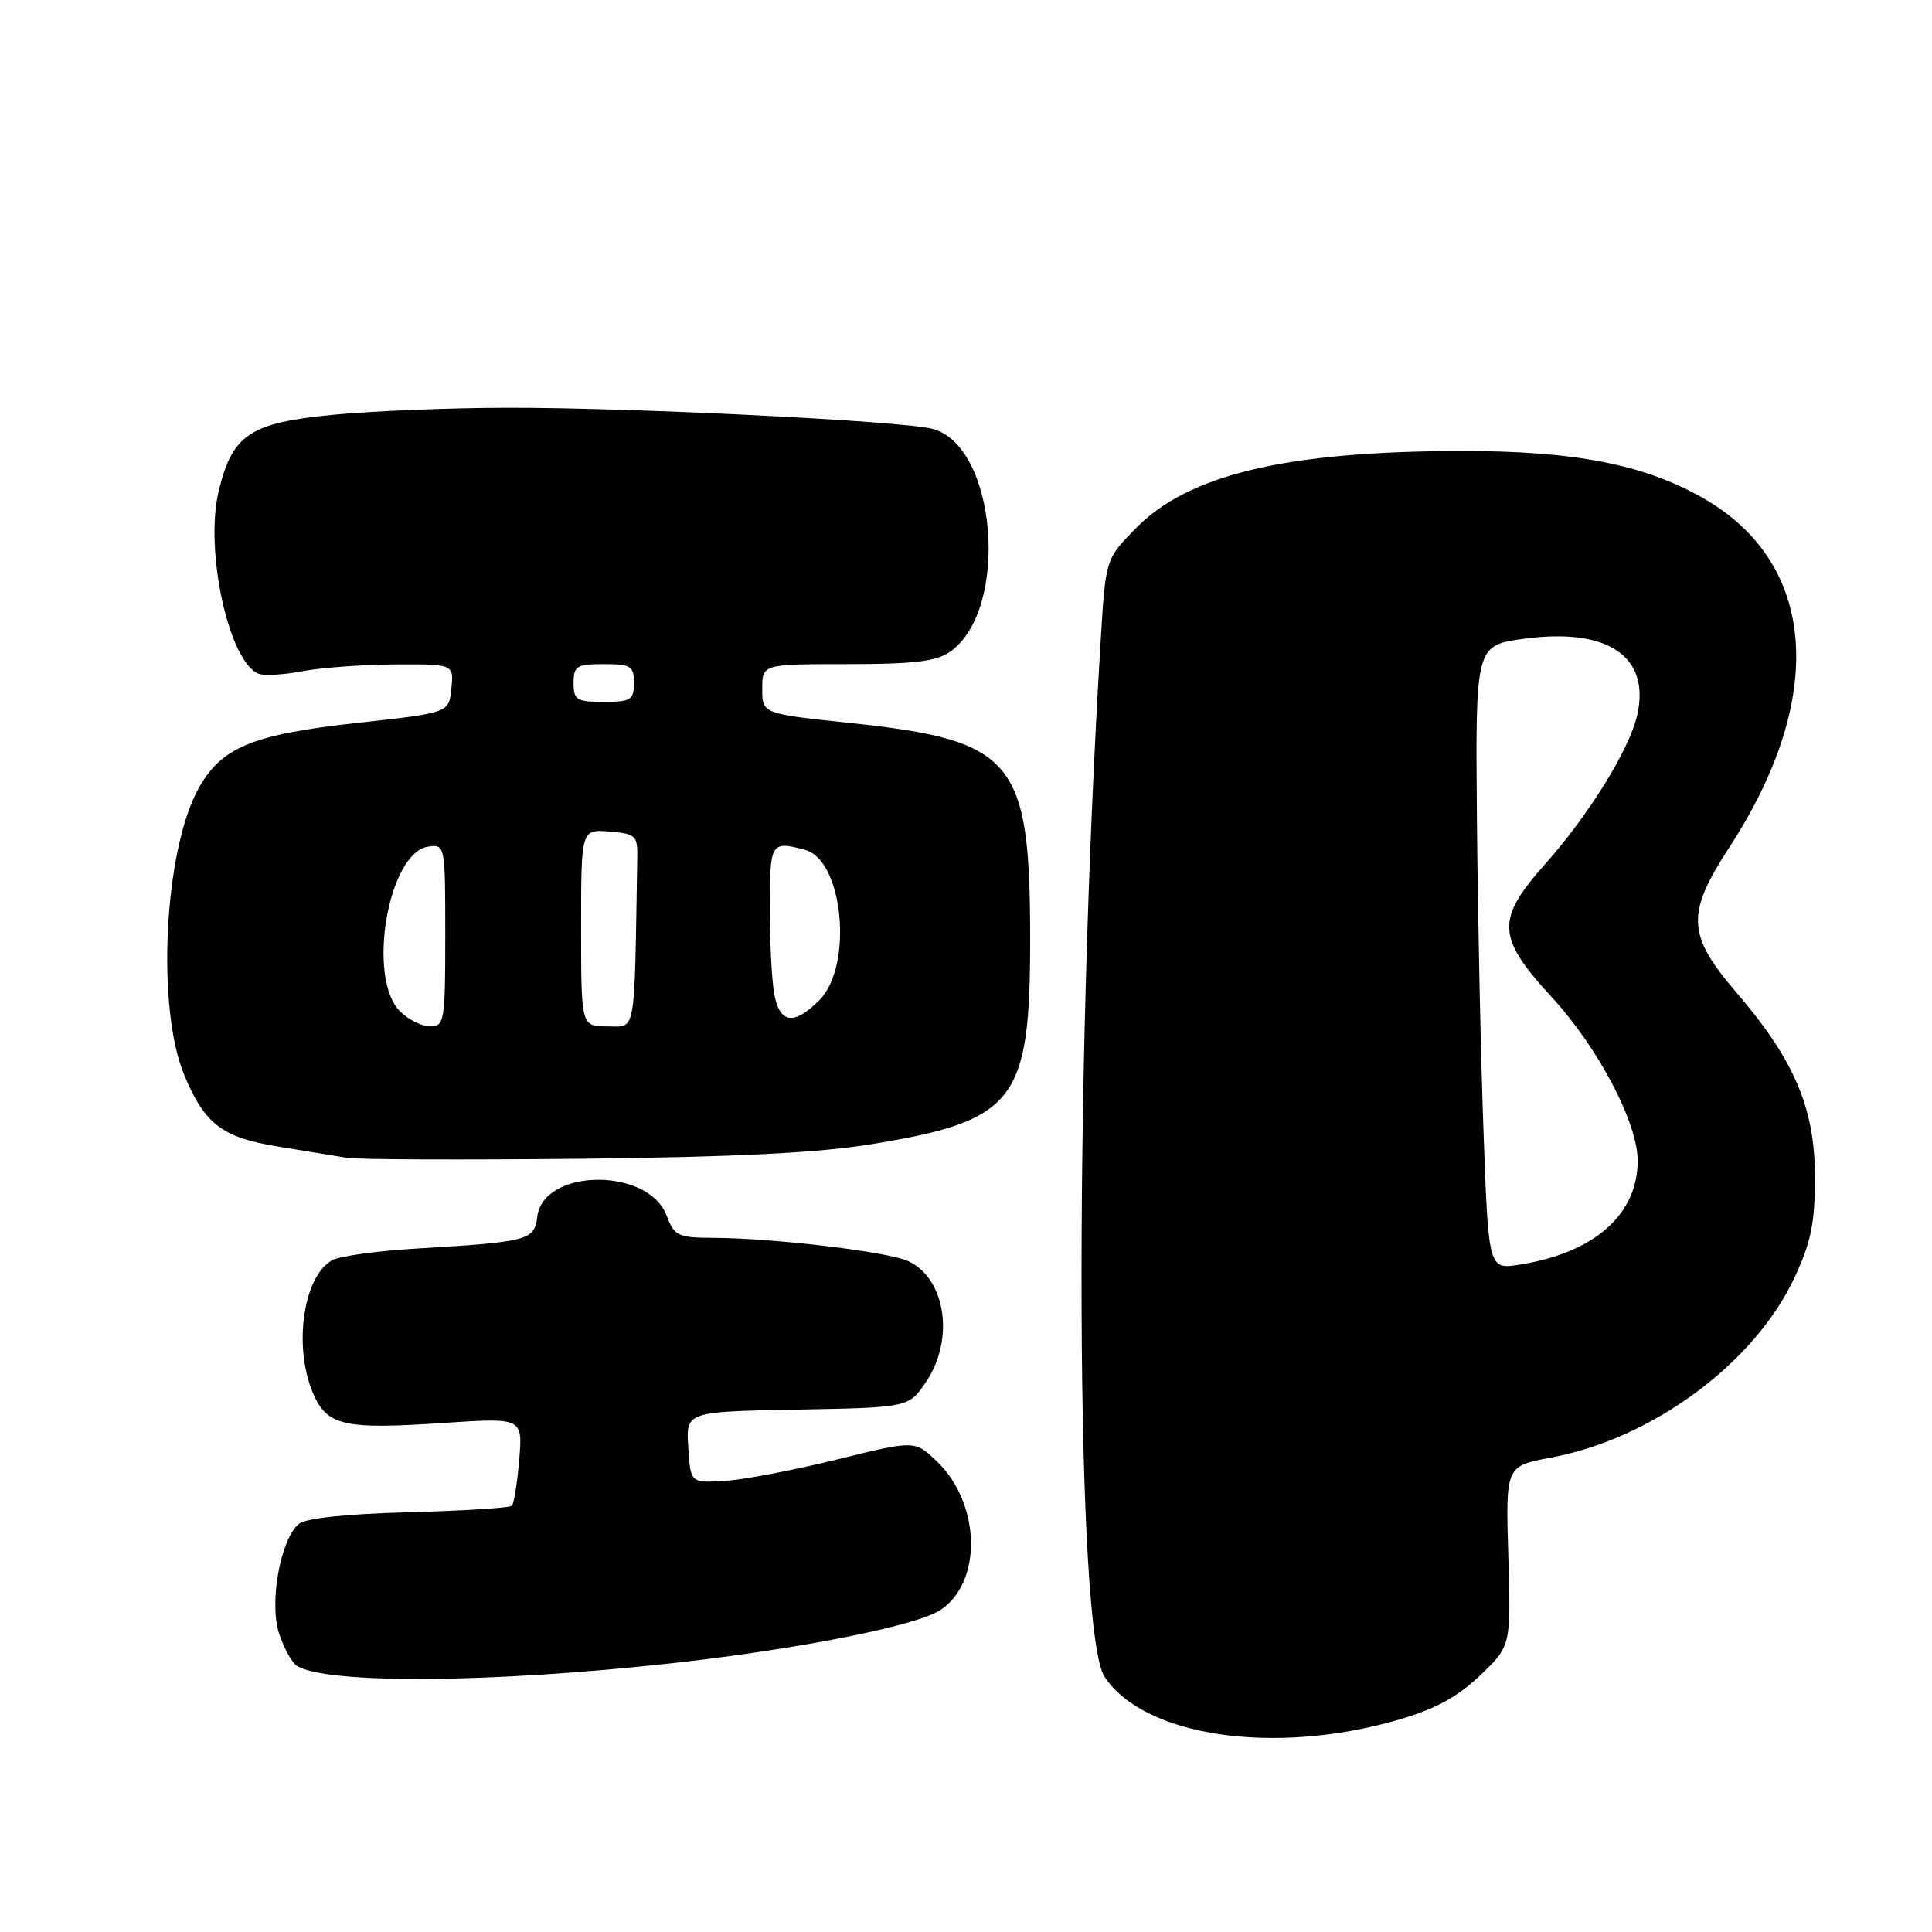<?xml version="1.0" encoding="UTF-8" standalone="no"?>
<!DOCTYPE svg PUBLIC "-//W3C//DTD SVG 1.1//EN" "http://www.w3.org/Graphics/SVG/1.1/DTD/svg11.dtd" >
<svg xmlns="http://www.w3.org/2000/svg" xmlns:xlink="http://www.w3.org/1999/xlink" version="1.1" viewBox="0 0 256 256">
 <g >
 <path fill="currentColor"
d=" M 185.23 227.90 C 190.13 226.49 193.09 224.88 196.09 222.03 C 200.21 218.11 200.21 218.11 199.86 206.18 C 199.50 194.26 199.50 194.26 205.50 193.14 C 218.93 190.65 232.47 180.64 237.77 169.31 C 239.97 164.61 240.49 162.07 240.49 156.00 C 240.49 146.85 237.78 140.48 230.11 131.54 C 223.53 123.87 223.39 121.12 229.13 112.30 C 242.10 92.40 240.78 74.62 225.69 66.01 C 217.84 61.53 208.59 59.73 193.49 59.76 C 170.34 59.81 157.44 62.89 150.46 70.04 C 146.50 74.09 146.50 74.09 145.85 84.80 C 142.25 144.00 142.52 216.43 146.37 222.20 C 151.64 230.12 168.84 232.64 185.23 227.90 Z  M 89.00 220.39 C 105.68 218.55 121.40 215.44 124.59 213.35 C 130.21 209.66 129.97 199.22 124.13 193.63 C 121.22 190.84 121.22 190.84 110.86 193.40 C 105.16 194.81 98.47 196.09 96.00 196.23 C 91.50 196.50 91.50 196.50 91.20 191.78 C 90.89 187.05 90.89 187.05 105.66 186.78 C 120.42 186.50 120.42 186.50 122.71 183.10 C 126.53 177.44 125.31 169.38 120.31 167.09 C 117.59 165.85 102.39 164.04 94.47 164.02 C 89.83 164.00 89.35 163.77 88.33 161.07 C 85.91 154.64 71.94 154.79 71.19 161.25 C 70.83 164.34 69.95 164.57 55.20 165.44 C 50.08 165.74 45.07 166.43 44.05 166.97 C 40.23 169.02 38.84 178.29 41.43 184.50 C 43.28 188.92 45.49 189.44 58.72 188.55 C 69.26 187.85 69.26 187.85 68.80 193.42 C 68.54 196.49 68.10 199.23 67.82 199.52 C 67.53 199.80 61.39 200.19 54.17 200.38 C 45.97 200.59 40.51 201.17 39.61 201.91 C 37.16 203.94 35.64 212.38 36.98 216.45 C 37.62 218.39 38.68 220.31 39.32 220.72 C 43.20 223.18 65.04 223.03 89.00 220.39 Z  M 115.43 151.62 C 134.55 148.49 136.50 145.98 136.50 124.50 C 136.50 100.63 134.41 98.11 112.65 95.80 C 101.00 94.57 101.00 94.57 101.00 91.28 C 101.00 88.00 101.00 88.00 112.28 88.00 C 121.09 88.00 124.06 87.64 125.88 86.37 C 133.83 80.80 132.11 59.03 123.54 56.82 C 119.45 55.77 83.60 53.99 67.10 54.03 C 59.62 54.04 49.29 54.46 44.14 54.96 C 33.08 56.03 30.78 57.57 28.97 65.11 C 27.09 72.97 30.34 87.76 34.28 89.28 C 35.03 89.56 37.63 89.41 40.07 88.94 C 42.51 88.47 48.02 88.07 52.31 88.04 C 60.13 88.00 60.13 88.00 59.81 91.22 C 59.50 94.45 59.50 94.45 47.50 95.77 C 33.43 97.32 29.36 98.99 26.31 104.47 C 21.73 112.73 20.70 133.58 24.43 142.49 C 27.15 148.98 29.45 150.73 36.86 151.93 C 40.51 152.53 44.62 153.20 46.00 153.42 C 47.38 153.65 61.32 153.70 77.00 153.54 C 97.27 153.32 108.37 152.77 115.43 151.62 Z  M 196.57 149.86 C 196.20 139.76 195.81 121.15 195.70 108.50 C 195.50 85.50 195.50 85.50 202.00 84.63 C 213.04 83.15 218.70 86.98 216.94 94.75 C 215.93 99.26 210.53 107.99 204.75 114.48 C 198.20 121.84 198.31 124.18 205.58 132.09 C 211.78 138.83 217.00 148.75 217.00 153.80 C 217.00 160.94 211.25 166.01 201.36 167.57 C 197.23 168.22 197.23 168.22 196.57 149.86 Z  M 53.00 134.00 C 48.57 129.57 51.43 112.94 56.75 112.18 C 58.98 111.86 59.00 111.99 59.00 123.93 C 59.00 135.33 58.89 136.00 57.00 136.00 C 55.90 136.00 54.10 135.10 53.00 134.00 Z  M 77.00 122.94 C 77.00 109.88 77.00 109.88 80.75 110.19 C 84.26 110.48 84.50 110.70 84.44 113.75 C 84.04 137.62 84.32 136.00 80.50 136.00 C 77.00 136.00 77.00 136.00 77.00 122.94 Z  M 102.62 131.88 C 102.28 130.16 102.00 124.98 102.00 120.38 C 102.00 111.62 102.13 111.39 106.67 112.61 C 111.76 113.97 113.08 128.01 108.55 132.55 C 105.24 135.85 103.38 135.64 102.62 131.88 Z  M 76.00 90.50 C 76.00 88.25 76.40 88.00 80.00 88.00 C 83.60 88.00 84.00 88.25 84.00 90.50 C 84.00 92.75 83.60 93.00 80.00 93.00 C 76.40 93.00 76.00 92.75 76.00 90.50 Z "/>
</g>
</svg>
